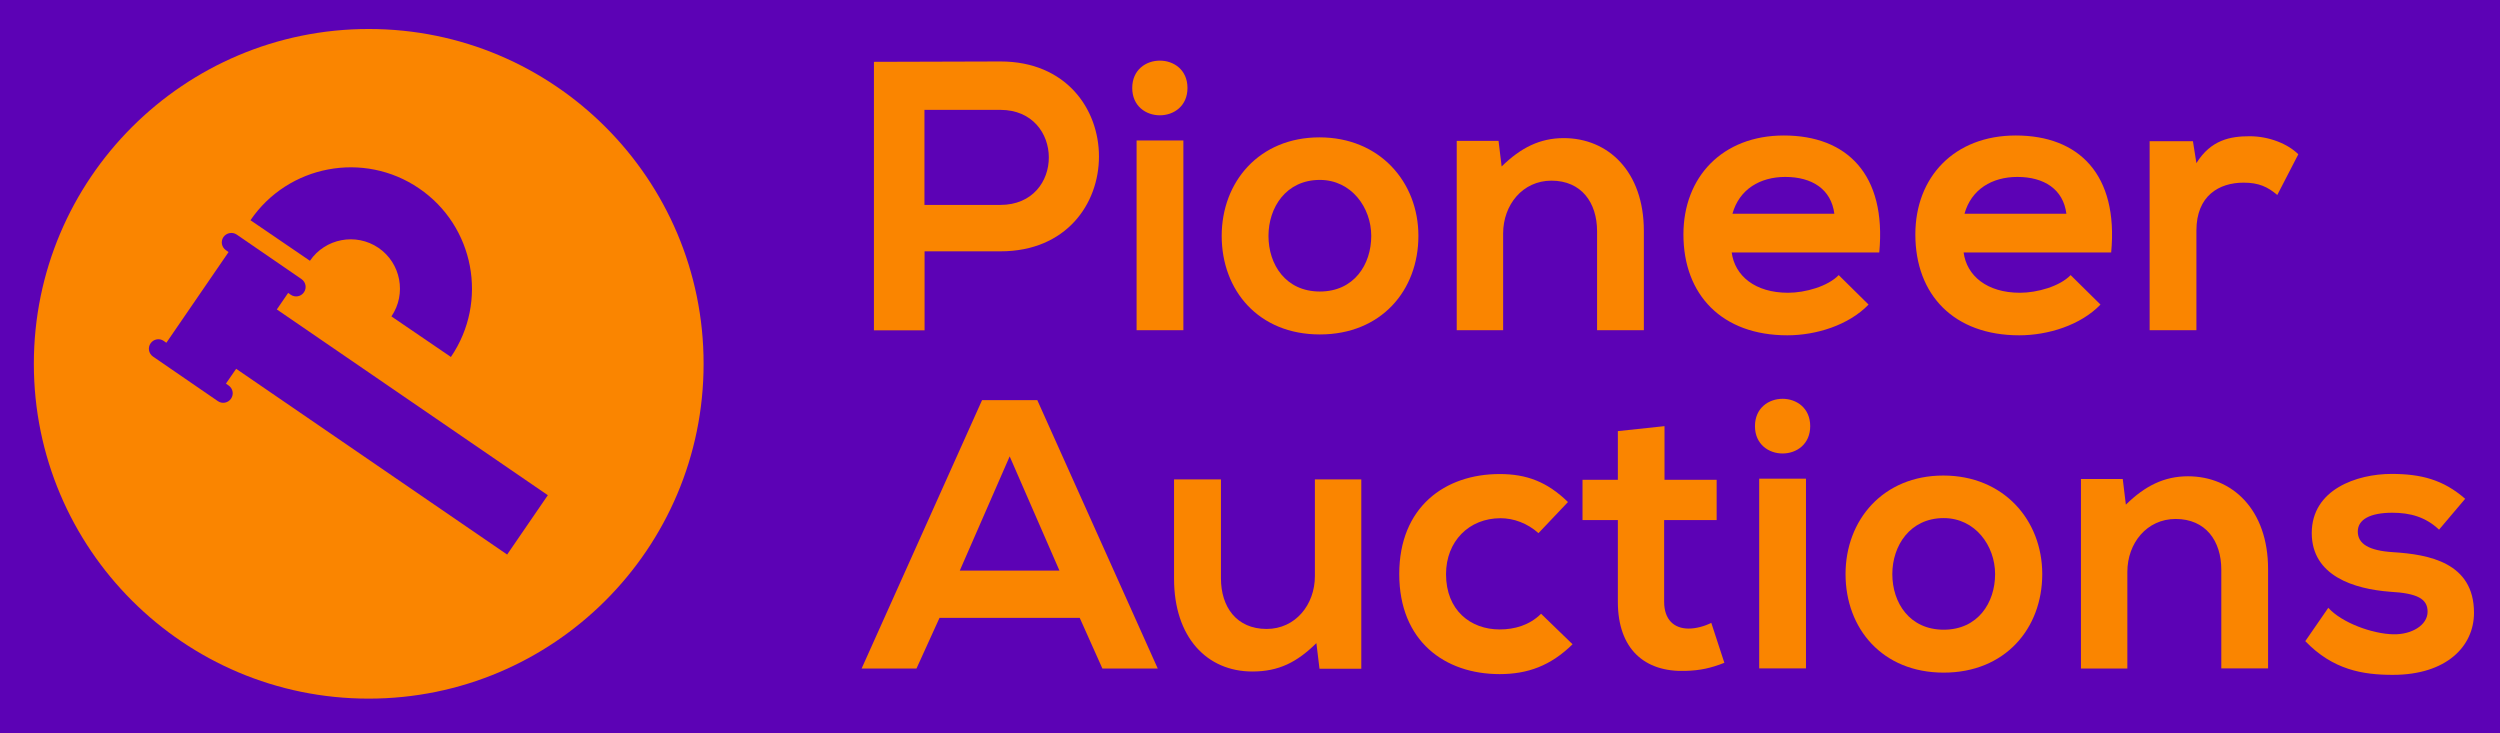 <?xml version="1.0" encoding="utf-8"?>
<!-- Generator: Adobe Illustrator 19.0.0, SVG Export Plug-In . SVG Version: 6.00 Build 0)  -->
<svg version="1.1" id="Layer_1" xmlns="http://www.w3.org/2000/svg" xmlns:xlink="http://www.w3.org/1999/xlink" x="0px" y="0px"
	 viewBox="0 0 2009.3 589.4" style="enable-background:new 0 0 2009.3 589.4;" xml:space="preserve">
<style type="text/css">
	.st0{fill:#5C02B5;}
	.st1{clip-path:url(#SVGID_2_);fill:#5C02B5;}
	.st2{clip-path:url(#SVGID_2_);fill:#FA8500;}
	.st3{fill:#5D04B5;}
	.st4{fill:#5E05B5;}
	.st5{fill:#5D05B5;}
	.st6{fill:#5C02B4;}
	.st7{fill:#5F07B6;}
	.st8{fill:#5F06B6;}
	.st9{fill:#5E06B5;}
	.st10{fill:#6009B6;}
	.st11{fill:#5F08B6;}
	.st12{clip-path:url(#SVGID_4_);fill:#FA8500;}
	.st13{clip-path:url(#SVGID_4_);fill:#5D05B5;}
	.st14{fill:#FA8500;}
	.st15{clip-path:url(#SVGID_6_);fill:#5D05B5;}
	.st16{clip-path:url(#SVGID_6_);fill:#FA8500;}
	.st17{clip-path:url(#SVGID_8_);fill:#FFFFFF;}
	.st18{clip-path:url(#SVGID_10_);fill:#FFFFFF;}
	.st19{fill:#FFFFFF;}
	.st20{clip-path:url(#SVGID_12_);fill:#FA8500;}
	.st21{clip-path:url(#SVGID_12_);fill:#5C02B5;}
	.st22{clip-path:url(#SVGID_14_);fill:#5C02B5;}
	.st23{clip-path:url(#SVGID_14_);fill:#FA8500;}
	.st24{clip-path:url(#SVGID_16_);fill:#FFFFFF;}
</style>
<rect y="0" class="st0" width="2009.3" height="589.4"/>
<rect x="-3813.6" class="st0" width="1400.9" height="589.4"/>
<g>
	<defs>
		<rect id="SVGID_1_" x="-5735.2" y="-168.9" width="1720.9" height="927.1"/>
	</defs>
	<clipPath id="SVGID_2_">
		<use xlink:href="#SVGID_1_"  style="overflow:visible;"/>
	</clipPath>
	<path class="st1" d="M-4196.1,296.6c0-151-122.4-273.5-273.5-273.5c-151,0-273.5,122.4-273.5,273.5s122.4,273.5,273.5,273.5
		C-4318.6,570.1-4196.1,447.7-4196.1,296.6"/>
	<path class="st2" d="M-4588.2,193.1c-2.4,3.5-1.5,8.4,2,10.8l2.2,1.5l-50.8,74.1l-2.2-1.5c-3.5-2.4-8.4-1.5-10.8,2
		c-2.4,3.5-1.5,8.4,2,10.8l53,36.3c3.5,2.4,8.4,1.5,10.8-2c2.4-3.5,1.5-8.4-2-10.8l-2.2-1.5l8.3-12.1l221.3,151.7l33.3-48.5
		l-221.3-151.7l9.2-13.5l2.2,1.5c3.5,2.4,8.4,1.5,10.8-2c2.4-3.5,1.5-8.4-2-10.8l-53-36.3C-4580.9,188.7-4585.8,189.6-4588.2,193.1"
		/>
	<path class="st2" d="M-4566.2,179.4l48.6,33.2c12.5-18.3,37.6-23.1,56-10.6c18.3,12.5,23.1,37.6,10.6,55.9l48.6,33.2
		c30.8-45.1,19.2-106.9-26-137.7S-4535.4,134.3-4566.2,179.4"/>
	<path class="st1" d="M-6008.8,296.6c0-151-122.4-273.5-273.5-273.5c-151,0-273.5,122.4-273.5,273.5s122.4,273.5,273.5,273.5
		C-6131.2,570.1-6008.8,447.7-6008.8,296.6"/>
	<path class="st2" d="M-6400.9,193.1c-2.4,3.5-1.5,8.4,2,10.8l2.2,1.5l-50.8,74.1l-2.2-1.5c-3.5-2.4-8.4-1.5-10.8,2
		c-2.4,3.5-1.5,8.4,2,10.8l53,36.3c3.5,2.4,8.4,1.5,10.8-2c2.4-3.5,1.5-8.4-2-10.8l-2.2-1.5l8.3-12.1l221.3,151.7l33.3-48.5
		l-221.3-151.7l9.2-13.5l2.2,1.5c3.5,2.4,8.4,1.5,10.8-2c2.4-3.5,1.5-8.4-2-10.8l-53-36.3C-6393.6,188.7-6398.5,189.6-6400.9,193.1"
		/>
	<path class="st2" d="M-6378.9,179.4l48.6,33.2c12.5-18.3,37.6-23.1,56-10.6c18.3,12.5,23.1,37.6,10.6,55.9l48.6,33.2
		c30.8-45.1,19.2-106.9-26-137.7S-6348.1,134.3-6378.9,179.4"/>
</g>
<g>
	<path class="st3" d="M-5160.8,248.5c-9,0-18,0.4-26.9-1.1c-21.6-3.5-36.2-17.4-40.1-39.1c-4.4-24.6,0.1-47.5,16.1-67.1
		c28-34.2,76.6-27.8,95.4,12.2c7.4,15.7,10.1,32.5,11,49.5c0.2,3.5,1.1,4.4,4.5,4.3c11.4-0.3,22.9,0.3,34.2-1.2
		c15.6-2,21.3-8.6,20.4-24.3c-1.1-17.8-4.7-35.2-7.9-52.7c-0.6-3.4-0.5-5,3.6-5.5c7.6-0.9,15.2-2.3,22.7-3.8
		c2.8-0.5,4.1,0.1,4.5,3.1c3,21.7,7.3,43.2,7.1,65.3c-0.1,7.5-0.9,15-2.9,22.2c-6.1,21.7-21.6,32.3-42.8,36.2
		c-13.5,2.5-27.2,2.2-40.9,2c-4.2-0.1-6.5,0.7-7.8,5.3c-12.2,42.1-41.4,65.7-85.1,69.5c-10.9,1-21.7,0.5-32.6,0.9
		c-3.7,0.1-4.3-1.3-4.3-4.6c0.2-10.7,0.2-21.4,0-32c-0.1-3.9,1-5.1,5-5c15.9,0.3,31.9,0.5,47.5-3.3c16.1-3.9,30.4-10.6,39.3-25.6
		c0.8-1.4,2.5-2.8,1.6-4.5c-0.8-1.4-2.7-0.6-4.2-0.6C-5149.1,248.5-5155,248.5-5160.8,248.5z M-5159.1,207.1c7.9,0,14.5-0.1,21,0.1
		c2.8,0.1,4-0.6,3.9-3.7c-0.2-9.5-2-18.5-7-26.8c-11.7-19.5-41.8-21.9-54.5-4.3c-11,15.2-4.5,31.1,13.8,34.1
		C-5173.9,207.8-5165.8,206.8-5159.1,207.1z"/>
	<path class="st3" d="M-5398.3,209.4c-1.3,4.1-2.4,8.1-3.7,12c-5.5,15.7-16.4,24.3-33,26.3c-7.7,0.9-15.3,0.7-23,0.6
		c-3.4,0-4.8,0.8-5.3,4.4c-2.6,15.9-7.9,30.8-18.3,43.5c-16,19.6-37.7,26.7-62,27.7c-3.7,0.2-7.5-0.2-11.2,0.1
		c-4.2,0.4-4.9-1.3-4.8-5.1c0.2-10.3,0.3-20.6,0-30.9c-0.1-4.3,0.9-5.9,5.5-5.6c8.4,0.5,16.9,0.3,25.2-1.4
		c23.1-4.5,35.3-18.9,37.1-43.5c1.3-18.5-2.1-36.6-5-54.7c-1.3-7.9-2.6-15.9-4-23.8c-0.5-3-0.3-4.7,3.5-5.2
		c7.8-0.9,15.5-2.4,23.3-3.8c2.4-0.4,3.3,0.2,3.7,2.6c2.8,16.8,6,33.5,7.7,50.5c0.2,1.8-0.3,3.9,2.7,3.8c13.8-0.4,27.8,1.1,41.5-0.8
		c11.7-1.7,17.6-8.3,17.9-20.1c0.3-14.6,0.2-29.2,0.1-43.8c0-3.8,0.7-5.3,4.9-5.1c7.3,0.3,14.6,0.3,21.9,0c3.4-0.1,4.5,0.9,4.4,4.4
		c-0.2,13.9-0.1,27.7-0.1,41.6c0.1,16.6,7.4,23.9,24.2,23.9c11.2,0,22.5,0.7,33.7-1c2.6-0.4,5.2-0.8,7.7-1.5
		c9.6-2.8,13.6-7.9,13.6-18c0-14.7-2.8-29-5.3-43.4c-0.8-4.8-1.6-9.6-2.7-14.3c-0.8-3.6,0.3-4.9,4-5.3c7.6-0.9,15.1-2.4,22.7-3.7
		c2-0.3,3.6-0.6,4,2.2c3.6,25.9,9.7,51.6,6.4,78.1c-3.1,25.2-16.4,40.2-41.2,45.5c-19.2,4.2-38.7,4.3-58.1,1.1
		c-19.3-3.2-30.7-15.1-35.7-33.7C-5396.6,211.8-5396.2,210.3-5398.3,209.4z"/>
	<path class="st4" d="M-4938.2,501.2c-2.5,12.1-7.7,21.9-21.5,23.7c-14.6,1.9-27.3-1.1-36.5-14.7c0,4-0.1,7.9,0,11.9
		c0.1,2.3-0.5,3.4-3.1,3.4c-9.2-0.2-18.4,0.3-27.5-0.4c-12.9-0.9-23.3-6.4-29.2-18.6c-0.7,0.4-1.2,0.6-1.3,0.8
		c-6.6,15.4-10.6,18.3-27.7,18c-4.6-0.1-6.5,1-7.6,5.9c-6.7,29.3-25.8,43.1-56.3,41.7c-3.2-0.1-3.7-1.3-3.6-4c0.2-6,0.2-12,0-18
		c-0.1-3.1,0.8-4.4,4.1-4.1c2.8,0.3,5.6,0.1,8.4,0c19.8-1.1,30-11.7,30.3-31.5c0.2-13.9-2.9-27.5-5.1-41.2c-1.2-7.3-1.3-7.3,6.1-8.7
		c11.8-2.2,11.9-2.2,13.9,10c1.2,6.8,2.2,13.7,3.1,20.5c0.3,2,0.1,3.7,3,3.6c9.2-0.3,18.4,0.4,27.5-0.8c2.3-0.3,3.1-0.9,2.9-3.5
		c-1-13.2,4.8-23.5,14.2-32.1c7.1-6.5,15.2-11.7,23.8-15.7c7.2-3.3,15.5-1,23.3-1.1c2.3,0,2.3,2.7,2.9,4.3
		c4.7,12.2,9.1,24.5,13.8,36.7c3.8,10,7.1,12.2,17.6,12c4.1-0.1,8.2,0.4,12.3-0.5c7-1.6,10.3-5.2,10.6-12.5
		c0.2-5.8,0.1-11.6,0.1-17.4c0-28.3,0.1-56.6-0.1-84.9c0-4.2,1.1-5.7,5.3-5.3c3.7,0.4,7.5,0.4,11.2,0c4-0.4,4.9,1.1,4.9,5
		c-0.2,32.6-0.1,65.2-0.1,97.8c0,14.1,3.9,17.9,18.1,17.8c3.7,0,7.5,0.1,11.2-0.1c8.6-0.5,12.1-4.1,12.3-12.7c0.1-5.1,0-10.1,0-15.2
		c0-28.9,0.1-57.7-0.1-86.6c0-4.4,0.7-6.6,5.7-6c5,0.6,11.5-2,14.6,1c3.1,3.1,0.9,9.6,0.9,14.6c0.1,30.4,0,60.7,0.1,91.1
		c0,6.4-0.6,12.7-2.4,18.9c-3.1,11-10.3,17.7-21.4,19.8c-11.1,2-22.4,1.9-33.6,0.2c-11.5-1.8-19.5-8-23.2-19.3
		C-4936.4,503.9-4935.9,502-4938.2,501.2z M-4999.8,499.6c-3.8-10.1-7.3-19.5-10.8-28.9c-0.5-1.2-1.3-2-2.5-1.4
		c-8.9,4.3-18.8,6.7-25.8,14.2c-5.4,5.9-3.1,13.3,4.8,14.9C-5023.2,500.8-5011.9,499-4999.8,499.6z"/>
	<path class="st5" d="M-4987.8,106.2c0-28.5,0.1-57-0.1-85.4c0-4.3,0.8-6,5.5-5.7c7.5,0.4,15,0.4,22.5,0c4.7-0.2,6,1.2,5.9,5.9
		c-0.2,53.2-0.1,106.4-0.1,159.6c0,3.7,0.3,7.5,0.8,11.2c1.1,8,5.6,13.2,13.6,14.2c16.4,2.1,32.9,2.3,49.2-1
		c11.8-2.4,16.2-8.2,15.8-20.2c-0.5-17.5-4.1-34.5-7.2-51.7c-1.6-9.1-1.7-9,7.4-10.3c6.1-0.9,12.2-1.9,18.3-3.1
		c2.8-0.5,3.9,0.1,4.3,3.1c2.8,18.5,6,37,7.1,55.7c0.5,7.5,0.3,15-0.9,22.4c-4,25.8-17.5,40.2-43.1,45.1c-19.1,3.6-38.4,4-57.6,0.6
		c-25.5-4.4-38.7-19.6-40.7-45.6c-1.7-22.6-0.4-45.3-0.8-68C-4987.9,124.2-4987.8,115.2-4987.8,106.2z"/>
	<path class="st5" d="M-5411.5,499.5c15.3-0.1,30.7,0.5,46-2.1c12.6-2.1,15.5-6,14.4-18.4c-0.8-9-2.6-17.8-4.4-26.6
		c-0.7-3.4-0.9-5.8,3.8-5.9c4.9-0.1,11.1-4.1,14.4-1c2.8,2.6,2.1,9.1,2.8,13.9c1.3,8.5,2.6,17,2.6,25.7c0.2,23.2-8.5,34.8-31.1,38.8
		c-30.3,5.4-60.7,5.5-91.1,0.4c-1.7-0.3-3.3-0.7-4.9-1.1c-21.9-5.9-32-20.2-30.2-42.8c0.8-10,3.2-19.5,6.5-28.9c1-3,2.2-4.3,5.6-2.9
		c3.9,1.7,9.8,1.1,11.7,4.3c1.7,2.9-2.5,7.2-3.5,11.2c-0.7,2.9-1.6,5.8-2.1,8.7c-2.3,12,2.6,20.1,14.4,23.4
		C-5441.9,500.3-5426.7,499.4-5411.5,499.5z"/>
	<path class="st5" d="M-5240.3,525.4c-4.5-0.3-10.7,0.6-16.8-0.5c-11.2-2-17.1-8.2-18.7-19.4c-0.1-0.9-0.2-1.9-0.2-2.8
		c-0.9-17.6-0.9-17.5,16.6-16.8c3.1,0.1,3.6,1.2,3.7,3.9c0.2,9.6,0.3,9.6,10.2,9.6c7.1,0,14.2,0.2,21.4,0c13-0.4,17.8-9.5,11.1-20.8
		c-3.8-6.3-9.1-11.4-14.2-16.6c-6.8-6.8-13.5-13.6-20.5-20c-2.9-2.6-2.5-4.2,0-6.7c4.3-4.2,8.3-8.7,12.4-13c1.3-1.4,2.4-2.9,4.4-0.6
		c10.9,11.9,23.1,22.5,31.7,36.3c8,12.9,10.4,26.8,7.2,41.5c-3.4,15.5-15.7,25.1-32.5,25.8C-5229.3,525.6-5233.9,525.4-5240.3,525.4
		z"/>
	<path class="st6" d="M-5314.3,451.2c0-22.7,0.1-45.3-0.1-68c0-4.2,0.9-5.6,5.2-5.2c5.2,0.5,12.2-1.7,15.2,1
		c3.5,3.1,1,10.2,1.1,15.5c0.1,41.7,0,83.5,0.2,125.2c0,4.7-1,6.3-5.8,5.8c-5-0.5-11.7,1.6-14.6-0.9c-3.3-3-1-9.8-1-15
		C-5314.4,490.2-5314.3,470.7-5314.3,451.2z"/>
	<path class="st6" d="M-5151.2,452.4c0,22.7-0.1,45.3,0.1,68c0,4.2-1,5.6-5.2,5.2c-5.2-0.5-12,1.6-15.2-1c-3.4-2.7-1-9.8-1-15
		c-0.1-41.9,0-83.9-0.2-125.8c0-4.7,1.1-6.2,5.8-5.8c5,0.5,11.7-1.6,14.6,1c3.3,3,1,9.8,1,15
		C-5151.1,413.5-5151.2,432.9-5151.2,452.4z"/>
	<path class="st7" d="M-5022.1,315c-13.4,0-19.8-6.3-19.9-19.3c0-13.5,6.5-19.8,20.6-19.7c13.2,0,19.6,6.5,19.6,19.6
		C-5001.7,308.8-5008.2,315-5022.1,315z"/>
	<path class="st8" d="M-5361.6,315c-13.6,0-20-6.1-20.1-19.2c-0.1-13.5,6.3-19.8,20.1-19.8c13.7,0,20.2,6.4,20.1,19.8
		C-5341.6,308.9-5348,315-5361.6,315z"/>
	<path class="st9" d="M-5069,315c-13.5,0-19.9-6.3-19.9-19.4c0-13.4,6.5-19.6,20.3-19.6c13.7,0,19.9,6.3,19.8,20
		C-5048.9,309-5055.2,315-5069,315z"/>
	<path class="st9" d="M-4874.5,315c-13.4,0-19.7-6.3-19.6-19.6c0.1-13.5,6.4-19.4,20.4-19.4c13.4,0,19.5,6.2,19.5,19.6
		C-4854.2,309.2-4860.3,315-4874.5,315z"/>
	<path class="st5" d="M-5288.3,90.2c-13.6,0-19.9-6.1-19.9-19.2c0-13.4,6.3-19.6,20.2-19.5c13.8,0,19.9,6.2,19.8,19.8
		C-5268.3,84.4-5274.5,90.2-5288.3,90.2z"/>
	<path class="st9" d="M-5408.9,315c-13.3,0-19.9-6.5-19.8-19.5c0.1-13.3,6.6-19.5,20.4-19.5c13.4,0,19.7,6.3,19.7,19.6
		C-5388.5,308.9-5394.9,315-5408.9,315z"/>
	<path class="st10" d="M-5396.9,453.3c-8.5,0-12.6-4-12.7-12.1c-0.1-8.3,4-12.4,12.4-12.4c8.9-0.1,13,3.9,13,12.3
		C-5384.2,449.2-5388.4,453.2-5396.9,453.3z"/>
	<path class="st11" d="M-5426.6,428.7c8.8,0,12.9,4,12.8,12.5c-0.1,8.2-4.3,12.1-12.8,12c-8.4,0-12.5-4.1-12.5-12.3
		C-5439.1,432.7-5435,428.8-5426.6,428.7z"/>
	<path class="st11" d="M-5109.1,420.9c8.5,0,12.4,3.8,12.4,12.2c0,8.3-4,12.2-12.5,12.3c-8.7,0-12.9-4.1-12.7-12.6
		C-5121.8,424.5-5117.8,420.8-5109.1,420.9z"/>
</g>
<g>
	<defs>
		<rect id="SVGID_3_" x="-3973.6" y="-168.9" width="1720.9" height="927.1"/>
	</defs>
	<clipPath id="SVGID_4_">
		<use xlink:href="#SVGID_3_"  style="overflow:visible;"/>
	</clipPath>
	<path class="st12" d="M-2434.5,296.6c0-151-122.4-273.5-273.5-273.5c-151,0-273.5,122.4-273.5,273.5S-2859,570.1-2708,570.1
		C-2556.9,570.1-2434.5,447.7-2434.5,296.6"/>
	<path class="st13" d="M-2826.6,193.1c-2.4,3.5-1.5,8.4,2,10.8l2.2,1.5l-50.8,74.1l-2.2-1.5c-3.5-2.4-8.4-1.5-10.8,2
		c-2.4,3.5-1.5,8.4,2,10.8l53,36.3c3.5,2.4,8.4,1.5,10.8-2c2.4-3.5,1.5-8.4-2-10.8l-2.2-1.5l8.3-12.1l221.3,151.7l33.3-48.5
		L-2783,252.2l9.2-13.5l2.2,1.5c3.5,2.4,8.4,1.5,10.8-2c2.4-3.5,1.5-8.4-2-10.8l-53-36.3C-2819.3,188.7-2824.2,189.6-2826.6,193.1"
		/>
	<path class="st13" d="M-2804.6,179.4l48.6,33.2c12.5-18.3,37.6-23.1,56-10.6c18.3,12.5,23.1,37.6,10.6,55.9l48.6,33.2
		c30.8-45.1,19.2-106.9-26-137.7S-2773.8,134.3-2804.6,179.4"/>
</g>
<g>
	<path class="st14" d="M-3399.1,248.5c-9,0-18,0.4-26.9-1.1c-21.6-3.5-36.2-17.4-40.1-39.1c-4.4-24.6,0.1-47.5,16.1-67.1
		c28-34.2,76.6-27.8,95.4,12.2c7.4,15.7,10.1,32.5,11,49.5c0.2,3.5,1.1,4.4,4.5,4.3c11.4-0.3,22.9,0.3,34.2-1.2
		c15.6-2,21.3-8.6,20.4-24.3c-1.1-17.8-4.7-35.2-7.9-52.7c-0.6-3.4-0.5-5,3.6-5.5c7.6-0.9,15.2-2.3,22.7-3.8
		c2.8-0.5,4.1,0.1,4.5,3.1c3,21.7,7.3,43.2,7.1,65.3c-0.1,7.5-0.9,15-2.9,22.2c-6.1,21.7-21.6,32.3-42.8,36.2
		c-13.5,2.5-27.2,2.2-40.9,2c-4.2-0.1-6.5,0.7-7.8,5.3c-12.2,42.1-41.4,65.7-85.1,69.5c-10.9,1-21.7,0.5-32.6,0.9
		c-3.7,0.1-4.3-1.3-4.3-4.6c0.2-10.7,0.2-21.4,0-32c-0.1-3.9,1-5.1,5-5c15.9,0.3,31.9,0.5,47.5-3.3c16.1-3.9,30.4-10.6,39.3-25.6
		c0.8-1.4,2.5-2.8,1.6-4.5c-0.8-1.4-2.7-0.6-4.2-0.6C-3387.5,248.5-3393.3,248.5-3399.1,248.5z M-3397.5,207.1
		c7.9,0,14.5-0.1,21,0.1c2.8,0.1,4-0.6,3.9-3.7c-0.2-9.5-2-18.5-7-26.8c-11.7-19.5-41.8-21.9-54.5-4.3c-11,15.2-4.5,31.1,13.8,34.1
		C-3412.2,207.8-3404.1,206.8-3397.5,207.1z"/>
	<path class="st14" d="M-3636.6,209.4c-1.3,4.1-2.4,8.1-3.7,12c-5.5,15.7-16.4,24.3-33,26.3c-7.7,0.9-15.3,0.7-23,0.6
		c-3.4,0-4.8,0.8-5.3,4.4c-2.6,15.9-7.9,30.8-18.3,43.5c-16,19.6-37.7,26.7-62,27.7c-3.7,0.2-7.5-0.2-11.2,0.1
		c-4.2,0.4-4.9-1.3-4.8-5.1c0.2-10.3,0.3-20.6,0-30.9c-0.1-4.3,0.9-5.9,5.5-5.6c8.4,0.5,16.9,0.3,25.2-1.4
		c23.1-4.5,35.3-18.9,37.1-43.5c1.3-18.5-2.1-36.6-5-54.7c-1.3-7.9-2.6-15.9-4-23.8c-0.5-3-0.3-4.7,3.5-5.2
		c7.8-0.9,15.5-2.4,23.3-3.8c2.4-0.4,3.3,0.2,3.7,2.6c2.8,16.8,6,33.5,7.7,50.5c0.2,1.8-0.3,3.9,2.7,3.8c13.8-0.4,27.8,1.1,41.5-0.8
		c11.7-1.7,17.6-8.3,17.9-20.1c0.3-14.6,0.2-29.2,0.1-43.8c0-3.8,0.7-5.3,4.9-5.1c7.3,0.3,14.6,0.3,21.9,0c3.4-0.1,4.5,0.9,4.4,4.4
		c-0.2,13.9-0.1,27.7-0.1,41.6c0.1,16.6,7.4,23.9,24.2,23.9c11.2,0,22.5,0.7,33.7-1c2.6-0.4,5.2-0.8,7.7-1.5
		c9.6-2.8,13.6-7.9,13.6-18c0-14.7-2.8-29-5.3-43.4c-0.8-4.8-1.6-9.6-2.7-14.3c-0.8-3.6,0.3-4.9,4-5.3c7.6-0.9,15.1-2.4,22.7-3.7
		c2-0.3,3.6-0.6,4,2.2c3.6,25.9,9.7,51.6,6.4,78.1c-3.1,25.2-16.4,40.2-41.2,45.5c-19.2,4.2-38.7,4.3-58.1,1.1
		c-19.3-3.2-30.7-15.1-35.7-33.7C-3634.9,211.8-3634.6,210.3-3636.6,209.4z"/>
	<path class="st14" d="M-3176.5,501.2c-2.5,12.1-7.7,21.9-21.5,23.7c-14.6,1.9-27.3-1.1-36.5-14.7c0,4-0.1,7.9,0,11.9
		c0.1,2.3-0.5,3.4-3.1,3.4c-9.2-0.2-18.4,0.3-27.5-0.4c-12.9-0.9-23.3-6.4-29.2-18.6c-0.7,0.4-1.2,0.6-1.3,0.8
		c-6.6,15.4-10.6,18.3-27.7,18c-4.6-0.1-6.5,1-7.6,5.9c-6.7,29.3-25.8,43.1-56.3,41.7c-3.2-0.1-3.7-1.3-3.6-4c0.2-6,0.2-12,0-18
		c-0.1-3.1,0.8-4.4,4.1-4.1c2.8,0.3,5.6,0.1,8.4,0c19.8-1.1,30-11.7,30.3-31.5c0.2-13.9-2.9-27.5-5.1-41.2c-1.2-7.3-1.3-7.3,6.1-8.7
		c11.8-2.2,11.9-2.2,13.9,10c1.2,6.8,2.2,13.7,3.1,20.5c0.3,2,0.1,3.7,3,3.6c9.2-0.3,18.4,0.4,27.5-0.8c2.3-0.3,3.1-0.9,2.9-3.5
		c-1-13.2,4.8-23.5,14.2-32.1c7.1-6.5,15.2-11.7,23.8-15.7c7.2-3.3,15.5-1,23.3-1.1c2.3,0,2.3,2.7,2.9,4.3
		c4.7,12.2,9.1,24.5,13.8,36.7c3.8,10,7.1,12.2,17.6,12c4.1-0.1,8.2,0.4,12.3-0.5c7-1.6,10.3-5.2,10.6-12.5
		c0.2-5.8,0.1-11.6,0.1-17.4c0-28.3,0.1-56.6-0.1-84.9c0-4.2,1.1-5.7,5.3-5.3c3.7,0.4,7.5,0.4,11.2,0c4-0.4,4.9,1.1,4.9,5
		c-0.2,32.6-0.1,65.2-0.1,97.8c0,14.1,3.9,17.9,18.1,17.8c3.7,0,7.5,0.1,11.2-0.1c8.6-0.5,12.1-4.1,12.3-12.7c0.1-5.1,0-10.1,0-15.2
		c0-28.9,0.1-57.7-0.1-86.6c0-4.4,0.7-6.6,5.7-6c5,0.6,11.5-2,14.6,1c3.1,3.1,0.9,9.6,0.9,14.6c0.1,30.4,0,60.7,0.1,91.1
		c0,6.4-0.6,12.7-2.4,18.9c-3.1,11-10.3,17.7-21.4,19.8c-11.1,2-22.4,1.9-33.6,0.2c-11.5-1.8-19.5-8-23.2-19.3
		C-3174.7,503.9-3174.3,502-3176.5,501.2z M-3238.2,499.6c-3.8-10.1-7.3-19.5-10.8-28.9c-0.5-1.2-1.3-2-2.5-1.4
		c-8.9,4.3-18.8,6.7-25.8,14.2c-5.4,5.9-3.1,13.3,4.8,14.9C-3261.5,500.8-3250.3,499-3238.2,499.6z"/>
	<path class="st14" d="M-3226.1,106.2c0-28.5,0.1-57-0.1-85.4c0-4.3,0.8-6,5.5-5.7c7.5,0.4,15,0.4,22.5,0c4.7-0.2,6,1.2,5.9,5.9
		c-0.2,53.2-0.1,106.4-0.1,159.6c0,3.7,0.3,7.5,0.8,11.2c1.1,8,5.6,13.2,13.6,14.2c16.4,2.1,32.9,2.3,49.2-1
		c11.8-2.4,16.2-8.2,15.8-20.2c-0.5-17.5-4.1-34.5-7.2-51.7c-1.6-9.1-1.7-9,7.4-10.3c6.1-0.9,12.2-1.9,18.3-3.1
		c2.8-0.5,3.9,0.1,4.3,3.1c2.8,18.5,6,37,7.1,55.7c0.5,7.5,0.3,15-0.9,22.4c-4,25.8-17.5,40.2-43.1,45.1c-19.1,3.6-38.4,4-57.6,0.6
		c-25.5-4.4-38.7-19.6-40.7-45.6c-1.7-22.6-0.4-45.3-0.8-68C-3226.3,124.2-3226.1,115.2-3226.1,106.2z"/>
	<path class="st14" d="M-3649.9,499.5c15.3-0.1,30.7,0.5,46-2.1c12.6-2.1,15.5-6,14.4-18.4c-0.8-9-2.6-17.8-4.4-26.6
		c-0.7-3.4-0.9-5.8,3.8-5.9c4.9-0.1,11.1-4.1,14.4-1c2.8,2.6,2.1,9.1,2.8,13.9c1.3,8.5,2.6,17,2.6,25.7c0.2,23.2-8.5,34.8-31.1,38.8
		c-30.3,5.4-60.7,5.5-91.1,0.4c-1.7-0.3-3.3-0.7-4.9-1.1c-21.9-5.9-32-20.2-30.2-42.8c0.8-10,3.2-19.5,6.5-28.9c1-3,2.2-4.3,5.6-2.9
		c3.9,1.7,9.8,1.1,11.7,4.3c1.7,2.9-2.5,7.2-3.5,11.2c-0.7,2.9-1.6,5.8-2.1,8.7c-2.3,12,2.6,20.1,14.4,23.4
		C-3680.3,500.3-3665,499.4-3649.9,499.5z"/>
	<path class="st14" d="M-3478.7,525.4c-4.5-0.3-10.7,0.6-16.8-0.5c-11.2-2-17.1-8.2-18.7-19.4c-0.1-0.9-0.2-1.9-0.2-2.8
		c-0.9-17.6-0.9-17.5,16.6-16.8c3.1,0.1,3.6,1.2,3.7,3.9c0.2,9.6,0.3,9.6,10.2,9.6c7.1,0,14.2,0.2,21.4,0c13-0.4,17.8-9.5,11.1-20.8
		c-3.8-6.3-9.1-11.4-14.2-16.6c-6.8-6.8-13.5-13.6-20.5-20c-2.9-2.6-2.5-4.2,0-6.7c4.3-4.2,8.3-8.7,12.4-13c1.3-1.4,2.4-2.9,4.4-0.6
		c10.9,11.9,23.1,22.5,31.7,36.3c8,12.9,10.4,26.8,7.2,41.5c-3.4,15.5-15.7,25.1-32.5,25.8C-3467.6,525.6-3472.3,525.4-3478.7,525.4
		z"/>
	<path class="st14" d="M-3552.6,451.2c0-22.7,0.1-45.3-0.1-68c0-4.2,0.9-5.6,5.2-5.2c5.2,0.5,12.2-1.7,15.2,1
		c3.5,3.1,1,10.2,1.1,15.5c0.1,41.7,0,83.5,0.2,125.2c0,4.7-1,6.3-5.8,5.8c-5-0.5-11.7,1.6-14.6-0.9c-3.3-3-1-9.8-1-15
		C-3552.7,490.2-3552.6,470.7-3552.6,451.2z"/>
	<path class="st14" d="M-3389.6,452.4c0,22.7-0.1,45.3,0.1,68c0,4.2-1,5.6-5.2,5.2c-5.2-0.5-12,1.6-15.2-1c-3.4-2.7-1-9.8-1-15
		c-0.1-41.9,0-83.9-0.2-125.8c0-4.7,1.1-6.2,5.8-5.8c5,0.5,11.7-1.6,14.6,1c3.3,3,1,9.8,1,15
		C-3389.5,413.5-3389.6,432.9-3389.6,452.4z"/>
	<path class="st14" d="M-3260.5,315c-13.4,0-19.8-6.3-19.9-19.3c0-13.5,6.5-19.8,20.6-19.7c13.2,0,19.6,6.5,19.6,19.6
		C-3240.1,308.8-3246.6,315-3260.5,315z"/>
	<path class="st14" d="M-3599.9,315c-13.6,0-20-6.1-20.1-19.2c-0.1-13.5,6.3-19.8,20.1-19.8c13.7,0,20.2,6.4,20.1,19.8
		C-3579.9,308.9-3586.3,315-3599.9,315z"/>
	<path class="st14" d="M-3307.4,315c-13.5,0-19.9-6.3-19.9-19.4c0-13.4,6.5-19.6,20.3-19.6c13.7,0,19.9,6.3,19.8,20
		C-3287.3,309-3293.6,315-3307.4,315z"/>
	<path class="st14" d="M-3112.8,315c-13.4,0-19.7-6.3-19.6-19.6c0.1-13.5,6.4-19.4,20.4-19.4c13.4,0,19.5,6.2,19.5,19.6
		C-3092.5,309.2-3098.7,315-3112.8,315z"/>
	<path class="st14" d="M-3526.7,90.2c-13.6,0-19.9-6.1-19.9-19.2c0-13.4,6.3-19.6,20.2-19.5c13.8,0,19.9,6.2,19.8,19.8
		C-3506.6,84.4-3512.8,90.2-3526.7,90.2z"/>
	<path class="st14" d="M-3647.3,315c-13.3,0-19.9-6.5-19.8-19.5c0.1-13.3,6.6-19.5,20.4-19.5c13.4,0,19.7,6.3,19.7,19.6
		C-3626.9,308.9-3633.3,315-3647.3,315z"/>
	<path class="st14" d="M-3635.2,453.3c-8.5,0-12.6-4-12.7-12.1c-0.1-8.3,4-12.4,12.4-12.4c8.9-0.1,13,3.9,13,12.3
		C-3622.6,449.2-3626.8,453.2-3635.2,453.3z"/>
	<path class="st14" d="M-3664.9,428.7c8.8,0,12.9,4,12.8,12.5c-0.1,8.2-4.3,12.1-12.8,12c-8.4,0-12.5-4.1-12.5-12.3
		C-3677.4,432.7-3673.4,428.8-3664.9,428.7z"/>
	<path class="st14" d="M-3347.5,420.9c8.5,0,12.4,3.8,12.4,12.2c0,8.3-4,12.2-12.5,12.3c-8.7,0-12.9-4.1-12.7-12.6
		C-3360.1,424.5-3356.1,420.8-3347.5,420.9z"/>
</g>
<g>
	<defs>
		<rect id="SVGID_5_" x="-7550.5" y="-168.9" width="1720.9" height="927.1"/>
	</defs>
	<clipPath id="SVGID_6_">
		<use xlink:href="#SVGID_5_"  style="overflow:visible;"/>
	</clipPath>
	<path class="st15" d="M-6011.4,296.6c0-151-122.4-273.5-273.5-273.5c-151,0-273.5,122.4-273.5,273.5s122.4,273.5,273.5,273.5
		C-6133.9,570.1-6011.4,447.7-6011.4,296.6"/>
	<path class="st16" d="M-6403.5,193.1c-2.4,3.5-1.5,8.4,2,10.8l2.2,1.5l-50.8,74.1l-2.2-1.5c-3.5-2.4-8.4-1.5-10.8,2
		c-2.4,3.5-1.5,8.4,2,10.8l53,36.3c3.5,2.4,8.4,1.5,10.8-2c2.4-3.5,1.5-8.4-2-10.8l-2.2-1.5l8.3-12.1l221.3,151.7l33.3-48.5
		l-221.3-151.7l9.2-13.5l2.2,1.5c3.5,2.4,8.4,1.5,10.8-2c2.4-3.5,1.5-8.4-2-10.8l-53-36.3C-6396.2,188.7-6401.1,189.6-6403.5,193.1"
		/>
	<path class="st16" d="M-6381.5,179.4l48.6,33.2c12.5-18.3,37.6-23.1,56-10.6c18.3,12.5,23.1,37.6,10.6,55.9l48.6,33.2
		c30.8-45.1,19.2-106.9-26-137.7S-6350.7,134.3-6381.5,179.4"/>
</g>
<g>
	<defs>
		<rect id="SVGID_7_" x="-9836.7" y="-168.9" width="1720.9" height="927.1"/>
	</defs>
	<clipPath id="SVGID_8_">
		<use xlink:href="#SVGID_7_"  style="overflow:visible;"/>
	</clipPath>
	<path class="st17" d="M-8571.1,23.2c-151,0-273.5,122.4-273.5,273.5s122.4,273.5,273.5,273.5c151,0,273.5-122.4,273.5-273.5
		S-8420.1,23.2-8571.1,23.2z M-8530,153.4c45.1,30.8,56.8,92.6,26,137.7l-48.6-33.2c12.5-18.3,7.8-43.4-10.6-55.9
		c-18.3-12.5-43.4-7.8-56,10.6l-48.6-33.2C-8636.9,134.3-8575.2,122.6-8530,153.4z M-8458.1,452.4l-221.3-151.7l-8.3,12.1l2.2,1.5
		c3.5,2.4,4.4,7.3,2,10.8c-2.4,3.5-7.3,4.4-10.8,2l-53-36.3c-3.5-2.4-4.4-7.3-2-10.8c2.4-3.5,7.3-4.4,10.8-2l2.2,1.5l50.8-74.1
		l-2.2-1.5c-3.5-2.4-4.4-7.3-2-10.8c2.4-3.5,7.3-4.4,10.8-2l53,36.3c3.5,2.4,4.4,7.3,2,10.8c-2.4,3.5-7.3,4.4-10.8,2l-2.2-1.5
		l-9.2,13.5l221.3,151.7L-8458.1,452.4z"/>
</g>
<g>
	<defs>
		<rect id="SVGID_9_" x="-2152.1" y="-168.9" width="1720.9" height="927.1"/>
	</defs>
	<clipPath id="SVGID_10_">
		<use xlink:href="#SVGID_9_"  style="overflow:visible;"/>
	</clipPath>
	<path class="st18" d="M-886.5,23.2c-151,0-273.5,122.4-273.5,273.5s122.4,273.5,273.5,273.5c151,0,273.5-122.4,273.5-273.5
		S-735.5,23.2-886.5,23.2z M-845.4,153.4c45.1,30.8,56.8,92.6,26,137.7l-48.6-33.2c12.5-18.3,7.8-43.4-10.6-55.9
		c-18.3-12.5-43.4-7.8-56,10.6l-48.6-33.2C-952.3,134.3-890.5,122.6-845.4,153.4z M-773.5,452.4l-221.3-151.7l-8.3,12.1l2.2,1.5
		c3.5,2.4,4.4,7.3,2,10.8c-2.4,3.5-7.3,4.4-10.8,2l-53-36.3c-3.5-2.4-4.4-7.3-2-10.8c2.4-3.5,7.3-4.4,10.8-2l2.2,1.5l50.8-74.1
		l-2.2-1.5c-3.5-2.4-4.4-7.3-2-10.8c2.4-3.5,7.3-4.4,10.8-2l53,36.3c3.5,2.4,4.4,7.3,2,10.8c-2.4,3.5-7.3,4.4-10.8,2l-2.2-1.5
		l-9.2,13.5l221.3,151.7L-773.5,452.4z"/>
</g>
<g>
	<path class="st19" d="M-1577.7,248.5c-9,0-18,0.4-26.9-1.1c-21.6-3.5-36.2-17.4-40.1-39.1c-4.4-24.6,0.1-47.5,16.1-67.1
		c28-34.2,76.6-27.8,95.4,12.2c7.4,15.7,10.1,32.5,11,49.5c0.2,3.5,1.1,4.4,4.5,4.3c11.4-0.3,22.9,0.3,34.2-1.2
		c15.6-2,21.3-8.6,20.4-24.3c-1.1-17.8-4.7-35.2-7.9-52.7c-0.6-3.4-0.5-5,3.6-5.5c7.6-0.9,15.2-2.3,22.7-3.8
		c2.8-0.5,4.1,0.1,4.5,3.1c3,21.7,7.3,43.2,7.1,65.3c-0.1,7.5-0.9,15-2.9,22.2c-6.1,21.7-21.6,32.3-42.8,36.2
		c-13.5,2.5-27.2,2.2-40.9,2c-4.2-0.1-6.5,0.7-7.8,5.3c-12.2,42.1-41.4,65.7-85.1,69.5c-10.9,1-21.7,0.5-32.6,0.9
		c-3.7,0.1-4.3-1.3-4.3-4.6c0.2-10.7,0.2-21.4,0-32c-0.1-3.9,1-5.1,5-5c15.9,0.3,31.9,0.5,47.5-3.3c16.1-3.9,30.4-10.6,39.3-25.6
		c0.8-1.4,2.5-2.8,1.6-4.5c-0.8-1.4-2.7-0.6-4.2-0.6C-1566,248.5-1571.8,248.5-1577.7,248.5z M-1576,207.1c7.9,0,14.5-0.1,21,0.1
		c2.8,0.1,4-0.6,3.9-3.7c-0.2-9.5-2-18.5-7-26.8c-11.7-19.5-41.8-21.9-54.5-4.3c-11,15.2-4.5,31.1,13.8,34.1
		C-1590.7,207.8-1582.7,206.8-1576,207.1z"/>
	<path class="st19" d="M-1815.1,209.4c-1.3,4.1-2.4,8.1-3.7,12c-5.5,15.7-16.4,24.3-33,26.3c-7.7,0.9-15.3,0.7-23,0.6
		c-3.4,0-4.8,0.8-5.3,4.4c-2.6,15.9-7.9,30.8-18.3,43.5c-16,19.6-37.7,26.7-62,27.7c-3.7,0.2-7.5-0.2-11.2,0.1
		c-4.2,0.4-4.9-1.3-4.8-5.1c0.2-10.3,0.3-20.6,0-30.9c-0.1-4.3,0.9-5.9,5.5-5.6c8.4,0.5,16.9,0.3,25.2-1.4
		c23.1-4.5,35.3-18.9,37.1-43.5c1.3-18.5-2.1-36.6-5-54.7c-1.3-7.9-2.6-15.9-4-23.8c-0.5-3-0.3-4.7,3.5-5.2
		c7.8-0.9,15.5-2.4,23.3-3.8c2.4-0.4,3.3,0.2,3.7,2.6c2.8,16.8,6,33.5,7.7,50.5c0.2,1.8-0.3,3.9,2.7,3.8c13.8-0.4,27.8,1.1,41.5-0.8
		c11.7-1.7,17.6-8.3,17.9-20.1c0.3-14.6,0.2-29.2,0.1-43.8c0-3.8,0.7-5.3,4.9-5.1c7.3,0.3,14.6,0.3,21.9,0c3.4-0.1,4.5,0.9,4.4,4.4
		c-0.2,13.9-0.1,27.7-0.1,41.6c0.1,16.6,7.4,23.9,24.2,23.9c11.2,0,22.5,0.7,33.7-1c2.6-0.4,5.2-0.8,7.7-1.5
		c9.6-2.8,13.6-7.9,13.6-18c0-14.7-2.8-29-5.3-43.4c-0.8-4.8-1.6-9.6-2.7-14.3c-0.8-3.6,0.3-4.9,4-5.3c7.6-0.9,15.1-2.4,22.7-3.7
		c2-0.3,3.6-0.6,4,2.2c3.6,25.9,9.7,51.6,6.4,78.1c-3.1,25.2-16.4,40.2-41.2,45.5c-19.2,4.2-38.7,4.3-58.1,1.1
		c-19.3-3.2-30.7-15.1-35.7-33.7C-1813.5,211.8-1813.1,210.3-1815.1,209.4z"/>
	<path class="st19" d="M-1355,501.2c-2.5,12.1-7.7,21.9-21.5,23.7c-14.6,1.9-27.2-1.1-36.5-14.7c0,4-0.1,7.9,0,11.9
		c0.1,2.3-0.5,3.4-3.1,3.4c-9.2-0.2-18.4,0.3-27.5-0.4c-12.9-0.9-23.3-6.4-29.2-18.6c-0.7,0.4-1.2,0.6-1.3,0.8
		c-6.6,15.4-10.6,18.3-27.7,18c-4.6-0.1-6.5,1-7.6,5.9c-6.7,29.3-25.8,43.1-56.3,41.7c-3.2-0.1-3.7-1.3-3.6-4c0.2-6,0.2-12,0-18
		c-0.1-3.1,0.8-4.4,4.1-4.1c2.8,0.3,5.6,0.1,8.4,0c19.8-1.1,30-11.7,30.3-31.5c0.2-13.9-2.9-27.5-5.1-41.2c-1.2-7.3-1.3-7.3,6.1-8.7
		c11.8-2.2,11.9-2.2,13.9,10c1.2,6.8,2.2,13.7,3.1,20.5c0.3,2,0.1,3.7,3,3.6c9.2-0.3,18.4,0.4,27.5-0.8c2.3-0.3,3.1-0.9,2.9-3.5
		c-1-13.2,4.8-23.5,14.2-32.1c7.1-6.5,15.2-11.7,23.8-15.7c7.2-3.3,15.5-1,23.3-1.1c2.3,0,2.3,2.7,2.9,4.3
		c4.7,12.2,9.1,24.5,13.8,36.7c3.8,10,7.1,12.2,17.6,12c4.1-0.1,8.2,0.4,12.3-0.5c7-1.6,10.3-5.2,10.6-12.5
		c0.2-5.8,0.1-11.6,0.1-17.4c0-28.3,0.1-56.6-0.1-84.9c0-4.2,1.1-5.7,5.3-5.3c3.7,0.4,7.5,0.4,11.2,0c4-0.4,4.9,1.1,4.9,5
		c-0.2,32.6-0.1,65.2-0.1,97.8c0,14.1,3.9,17.9,18.1,17.8c3.7,0,7.5,0.1,11.2-0.1c8.6-0.5,12.1-4.1,12.3-12.7c0.1-5.1,0-10.1,0-15.2
		c0-28.9,0.1-57.7-0.1-86.6c0-4.4,0.7-6.6,5.7-6c5,0.6,11.5-2,14.6,1c3.1,3.1,0.9,9.6,0.9,14.6c0.1,30.4,0,60.7,0.1,91.1
		c0,6.4-0.6,12.7-2.4,18.9c-3.1,11-10.3,17.7-21.4,19.8c-11.1,2-22.4,1.9-33.6,0.2c-11.5-1.8-19.5-8-23.2-19.3
		C-1353.2,503.9-1352.8,502-1355,501.2z M-1416.7,499.6c-3.8-10.1-7.3-19.5-10.8-28.9c-0.5-1.2-1.3-2-2.5-1.4
		c-8.9,4.3-18.8,6.7-25.8,14.2c-5.4,5.9-3.1,13.3,4.8,14.9C-1440,500.8-1428.8,499-1416.7,499.6z"/>
	<path class="st19" d="M-1404.7,106.2c0-28.5,0.1-57-0.1-85.4c0-4.3,0.8-6,5.5-5.7c7.5,0.4,15,0.4,22.5,0c4.7-0.2,6,1.2,5.9,5.9
		c-0.2,53.2-0.1,106.4-0.1,159.6c0,3.7,0.3,7.5,0.8,11.2c1.1,8,5.6,13.2,13.6,14.2c16.4,2.1,32.9,2.3,49.2-1
		c11.8-2.4,16.2-8.2,15.8-20.2c-0.5-17.5-4.1-34.5-7.2-51.7c-1.6-9.1-1.7-9,7.4-10.3c6.1-0.9,12.2-1.9,18.3-3.1
		c2.8-0.5,3.9,0.1,4.3,3.1c2.8,18.5,6,37,7.1,55.7c0.5,7.5,0.3,15-0.9,22.4c-4,25.8-17.5,40.2-43.1,45.1c-19.1,3.6-38.4,4-57.6,0.6
		c-25.5-4.4-38.7-19.6-40.7-45.6c-1.7-22.6-0.4-45.3-0.8-68C-1404.8,124.2-1404.7,115.2-1404.7,106.2z"/>
	<path class="st19" d="M-1828.4,499.5c15.3-0.1,30.7,0.5,46-2.1c12.6-2.1,15.5-6,14.4-18.4c-0.8-9-2.6-17.8-4.4-26.6
		c-0.7-3.4-0.9-5.8,3.8-5.9c4.9-0.1,11.1-4.1,14.4-1c2.8,2.6,2.1,9.1,2.8,13.9c1.3,8.5,2.6,17,2.6,25.7c0.2,23.2-8.5,34.8-31.1,38.8
		c-30.3,5.4-60.7,5.5-91.1,0.4c-1.7-0.3-3.3-0.7-4.9-1.1c-21.9-5.9-32-20.2-30.2-42.8c0.8-10,3.2-19.5,6.5-28.9c1-3,2.2-4.3,5.6-2.9
		c3.9,1.7,9.8,1.1,11.7,4.3c1.7,2.9-2.5,7.2-3.5,11.2c-0.7,2.9-1.6,5.8-2.1,8.7c-2.3,12,2.6,20.1,14.4,23.4
		C-1858.8,500.3-1843.5,499.4-1828.4,499.5z"/>
	<path class="st19" d="M-1657.2,525.4c-4.5-0.3-10.7,0.6-16.8-0.5c-11.2-2-17.1-8.2-18.7-19.4c-0.1-0.9-0.2-1.9-0.2-2.8
		c-0.9-17.6-0.9-17.5,16.6-16.8c3.1,0.1,3.6,1.2,3.7,3.9c0.2,9.6,0.3,9.6,10.2,9.6c7.1,0,14.2,0.2,21.4,0c13-0.4,17.8-9.5,11.1-20.8
		c-3.8-6.3-9.1-11.4-14.2-16.6c-6.8-6.8-13.5-13.6-20.5-20c-2.9-2.6-2.5-4.2,0-6.7c4.3-4.2,8.3-8.7,12.4-13c1.3-1.4,2.4-2.9,4.4-0.6
		c10.9,11.9,23.1,22.5,31.7,36.3c8,12.9,10.4,26.8,7.2,41.5c-3.4,15.5-15.7,25.1-32.5,25.8C-1646.1,525.6-1650.8,525.4-1657.2,525.4
		z"/>
	<path class="st19" d="M-1731.2,451.2c0-22.7,0.1-45.3-0.1-68c0-4.2,0.9-5.6,5.2-5.2c5.2,0.5,12.2-1.7,15.2,1
		c3.5,3.1,1,10.2,1.1,15.5c0.1,41.7,0,83.5,0.2,125.2c0,4.7-1,6.3-5.8,5.8c-5-0.5-11.7,1.6-14.6-0.9c-3.3-3-1-9.8-1-15
		C-1731.2,490.2-1731.2,470.7-1731.2,451.2z"/>
	<path class="st19" d="M-1568.1,452.4c0,22.7-0.1,45.3,0.1,68c0,4.2-1,5.6-5.2,5.2c-5.2-0.5-12,1.6-15.2-1c-3.4-2.7-1-9.8-1-15
		c-0.1-41.9,0-83.9-0.2-125.8c0-4.7,1.1-6.2,5.8-5.8c5,0.5,11.7-1.6,14.6,1c3.3,3,1,9.8,1,15C-1568,413.5-1568.1,432.9-1568.1,452.4
		z"/>
	<path class="st19" d="M-1439,315c-13.4,0-19.8-6.3-19.9-19.3c0-13.5,6.5-19.8,20.6-19.7c13.2,0,19.6,6.5,19.6,19.6
		C-1418.6,308.8-1425.1,315-1439,315z"/>
	<path class="st19" d="M-1778.4,315c-13.6,0-20-6.1-20.1-19.2c-0.1-13.5,6.3-19.8,20.1-19.8c13.7,0,20.2,6.4,20.1,19.8
		C-1758.4,308.9-1764.8,315-1778.4,315z"/>
	<path class="st19" d="M-1485.9,315c-13.5,0-19.9-6.3-19.9-19.4c0-13.4,6.5-19.6,20.3-19.6c13.7,0,19.9,6.3,19.8,20
		C-1465.8,309-1472.1,315-1485.9,315z"/>
	<path class="st19" d="M-1291.4,315c-13.4,0-19.7-6.3-19.6-19.6c0.1-13.5,6.4-19.4,20.4-19.4c13.4,0,19.5,6.2,19.5,19.6
		C-1271,309.2-1277.2,315-1291.4,315z"/>
	<path class="st19" d="M-1705.2,90.2c-13.6,0-19.9-6.1-19.9-19.2c0-13.4,6.3-19.6,20.2-19.5c13.8,0,19.9,6.2,19.8,19.8
		C-1685.1,84.4-1691.4,90.2-1705.2,90.2z"/>
	<path class="st19" d="M-1825.8,315c-13.3,0-19.9-6.5-19.8-19.5c0.1-13.3,6.6-19.5,20.4-19.5c13.4,0,19.7,6.3,19.7,19.6
		C-1805.4,308.9-1811.8,315-1825.8,315z"/>
	<path class="st19" d="M-1813.7,453.3c-8.5,0-12.6-4-12.7-12.1c-0.1-8.3,4-12.4,12.4-12.4c8.9-0.1,13,3.9,13,12.3
		C-1801.1,449.2-1805.3,453.2-1813.7,453.3z"/>
	<path class="st19" d="M-1843.5,428.7c8.8,0,12.9,4,12.8,12.5c-0.1,8.2-4.3,12.1-12.8,12c-8.4,0-12.5-4.1-12.5-12.3
		C-1855.9,432.7-1851.9,428.8-1843.5,428.7z"/>
	<path class="st19" d="M-1526,420.9c8.5,0,12.4,3.8,12.4,12.2c0,8.3-4,12.2-12.5,12.3c-8.7,0-12.9-4.1-12.7-12.6
		C-1538.6,424.5-1534.7,420.8-1526,420.9z"/>
</g>
<g>
	<g>
		<path class="st14" d="M867.8,496.6H755.1l-18.5,40.7h-44.1l96.8-215.7h44.4l96.8,215.7H886L867.8,496.6z M811.5,366.8l-40.1,91.8
			h80.1L811.5,366.8z"/>
		<path class="st14" d="M981.3,385.3v79.5c0,23.1,12.6,40.7,36.7,40.7c23.1,0,38.8-19.4,38.8-42.5v-77.7h37.3v152.2h-33.6l-2.5-20.6
			c-15.7,15.4-30.2,22.8-51.5,22.8c-36.4,0-62.9-27.4-62.9-74.6v-79.8H981.3z"/>
	</g>
	<g>
		<path class="st14" d="M1263.9,517.8c-17.6,17.3-36.1,24-58.6,24c-44.1,0-80.7-26.5-80.7-80.4s36.7-80.4,80.7-80.4
			c21.6,0,38.2,6.2,54.9,22.5l-23.7,25c-8.9-8-20-12-30.5-12c-25.3,0-43.8,18.5-43.8,45c0,29,19.7,44.4,43.1,44.4
			c12,0,24-3.4,33.3-12.6L1263.9,517.8z"/>
	</g>
	<g>
		<g>
			<g>
				<path class="st14" d="M804.1,202h-61v63.5h-40.7V49.7c33.9,0,67.8-0.3,101.7-0.3C909.5,49.4,909.8,202,804.1,202z M743,164.7h61
					c52.1,0,51.8-76.4,0-76.4h-61V164.7z"/>
			</g>
			<g>
				<path class="st14" d="M954.4,70.7c0,29.3-44.4,29.3-44.4,0S954.4,41.4,954.4,70.7z M913.5,112.9v152.5h37.6V112.9H913.5z"/>
			</g>
			<g>
				<path class="st14" d="M1140,189.6c0,43.8-29.9,79.2-79.2,79.2c-49.3,0-78.9-35.4-78.9-79.2c0-43.5,30.2-79.2,78.6-79.2
					C1108.8,110.4,1140,146.2,1140,189.6z M1019.5,189.6c0,23.1,13.9,44.7,41.3,44.7c27.4,0,41.3-21.6,41.3-44.7
					c0-22.8-16-45-41.3-45C1033.6,144.6,1019.5,166.8,1019.5,189.6z"/>
			</g>
			<g>
				<path class="st14" d="M1283.6,265.4v-79.5c0-23.1-12.6-40.7-36.7-40.7c-23.1,0-38.8,19.4-38.8,42.5v77.7h-37.3V113.2h33.6
					l2.5,20.6c15.4-15.1,30.8-22.8,49.9-22.8c35.7,0,64.4,26.8,64.4,74.6v79.8H1283.6z"/>
			</g>
			<g>
				<path class="st14" d="M1391.8,202.9c2.5,18.8,18.8,32.4,45.3,32.4c13.9,0,32.1-5.2,40.7-14.2l24,23.7
					c-16,16.6-42.2,24.7-65.3,24.7c-52.4,0-83.5-32.4-83.5-81.1c0-46.2,31.4-79.5,80.7-79.5c50.8,0,82.6,31.4,76.7,94H1391.8z
					 M1474.3,171.8c-2.5-19.7-17.9-29.6-39.4-29.6c-20.3,0-37,9.9-42.5,29.6H1474.3z"/>
			</g>
			<g>
				<path class="st14" d="M1578.2,202.9c2.5,18.8,18.8,32.4,45.3,32.4c13.9,0,32.1-5.2,40.7-14.2l24,23.7
					c-16,16.6-42.2,24.7-65.3,24.7c-52.4,0-83.5-32.4-83.5-81.1c0-46.2,31.4-79.5,80.7-79.5c50.8,0,82.6,31.4,76.7,94H1578.2z
					 M1660.8,171.8c-2.5-19.7-17.9-29.6-39.4-29.6c-20.3,0-37,9.9-42.5,29.6H1660.8z"/>
			</g>
			<g>
				<path class="st14" d="M1762.5,113.5l2.8,17.6c11.7-18.8,27.4-21.6,42.8-21.6c15.7,0,30.8,6.2,39.1,14.5l-16.9,32.7
					c-7.7-6.5-14.8-9.9-27.1-9.9c-19.7,0-37.9,10.5-37.9,38.5v80.1h-37.6V113.5H1762.5z"/>
			</g>
			<g>
				<path class="st14" d="M1454.9,342.5c0,29.3-44.4,29.3-44.4,0S1454.9,313.2,1454.9,342.5z M1413.9,384.7v152.5h37.6V384.7H1413.9
					z"/>
			</g>
		</g>
		<g>
			<g>
				<path class="st14" d="M1337.8,342.5v43.1h41.9V418h-42.2v65.6c0,14.5,8,21.6,19.7,21.6c5.9,0,12.6-1.8,18.2-4.6l10.5,32.1
					c-10.8,4.3-19.7,6.2-31.1,6.5c-33,1.2-54.5-17.6-54.5-55.5V418h-28.4v-32.4h28.4v-39.1L1337.8,342.5z"/>
			</g>
			<g>
				<path class="st14" d="M1641.4,461.4c0,43.8-29.9,79.2-79.2,79.2c-49.3,0-78.9-35.4-78.9-79.2c0-43.5,30.2-79.2,78.6-79.2
					S1641.4,418,1641.4,461.4z M1520.9,461.4c0,23.1,13.9,44.7,41.3,44.7c27.4,0,41.3-21.6,41.3-44.7c0-22.8-16-45-41.3-45
					C1535.1,416.4,1520.9,438.6,1520.9,461.4z"/>
				<path class="st14" d="M1785.3,537.3v-79.5c0-23.1-12.6-40.7-36.7-40.7c-23.1,0-38.8,19.4-38.8,42.5v77.7h-37.3V385h33.6
					l2.5,20.6c15.4-15.1,30.8-22.8,49.9-22.8c35.7,0,64.4,26.8,64.4,74.6v79.8H1785.3z"/>
				<path class="st14" d="M1960.3,425.7c-10.8-10.2-23.1-13.6-37.6-13.6c-17.9,0-27.7,5.5-27.7,15.1c0,9.9,8.9,15.4,28.4,16.6
					c28.7,1.8,65,8.3,65,48.7c0,26.8-21.9,49.9-65.3,49.9c-24,0-48.1-4-70.3-27.1l18.5-26.8c10.8,12,35.4,21,52.4,21.3
					c14.2,0.3,27.4-7.1,27.4-18.2c0-10.5-8.6-14.8-30.2-16c-28.7-2.2-62.9-12.6-62.9-47.2c0-35.1,36.4-47.5,64.1-47.5
					c23.7,0,41.6,4.6,59.2,20L1960.3,425.7z"/>
			</g>
		</g>
	</g>
</g>
<g>
	<defs>
		<rect id="SVGID_11_" x="-255.7" y="-263.7" width="2528" height="1111.2"/>
	</defs>
	<clipPath id="SVGID_12_">
		<use xlink:href="#SVGID_11_"  style="overflow:visible;"/>
	</clipPath>
	<path class="st20" d="M565.5,292.4c0-148.6-120.5-269.1-269.1-269.1S27.2,143.8,27.2,292.4s120.5,269.1,269.1,269.1
		S565.5,441,565.5,292.4"/>
	<path class="st21" d="M179.6,190.5c-2.4,3.5-1.5,8.2,2,10.6l2.1,1.5l-50,72.9l-2.1-1.5c-3.5-2.4-8.2-1.5-10.6,2
		c-2.4,3.5-1.5,8.2,2,10.6l52.1,35.8c3.5,2.4,8.2,1.5,10.6-2c2.4-3.5,1.5-8.2-2-10.6l-2.1-1.5l8.2-11.9l217.8,149.3l32.7-47.7
		L222.5,248.7l9.1-13.3l2.1,1.5c3.5,2.4,8.2,1.5,10.6-2c2.4-3.5,1.5-8.2-2-10.6l-52.1-35.8C186.8,186.2,182,187.1,179.6,190.5"/>
	<path class="st21" d="M201.3,177l47.8,32.6c12.3-18,37-22.7,55.1-10.4c18,12.3,22.7,37,10.4,55.1l47.8,32.6
		c30.3-44.4,18.9-105.2-25.6-135.5C292.4,121.1,231.6,132.6,201.3,177"/>
</g>
<g>
	<path class="st0" d="M798.3,1403.1h-60.7v63.2h-40.5v-214.7c33.7,0,67.5-0.3,101.2-0.3C903.2,1251.3,903.5,1403.1,798.3,1403.1z
		 M737.6,1366h60.7c51.8,0,51.5-76.1,0-76.1h-60.7V1366z"/>
</g>
<g>
	<path class="st0" d="M948,1272.4c0,29.1-44.2,29.1-44.2,0S948,1243.3,948,1272.4z M907.2,1314.4v151.8h37.4v-151.8H907.2z"/>
</g>
<g>
	<path class="st0" d="M1132.7,1390.8c0,43.6-29.8,78.8-78.8,78.8c-49.1,0-78.5-35.3-78.5-78.8c0-43.2,30.1-78.8,78.2-78.8
		C1101.7,1312,1132.7,1347.6,1132.7,1390.8z M1012.7,1390.8c0,23,13.8,44.5,41.1,44.5c27.3,0,41.1-21.5,41.1-44.5
		c0-22.7-16-44.8-41.1-44.8C1026.9,1346,1012.7,1368.1,1012.7,1390.8z"/>
</g>
<g>
	<path class="st0" d="M1275.6,1466.3v-79.1c0-23-12.6-40.5-36.5-40.5c-23,0-38.6,19.3-38.6,42.3v77.3h-37.1v-151.5h33.4l2.5,20.6
		c15.3-15,30.7-22.7,49.7-22.7c35.6,0,64.1,26.7,64.1,74.2v79.4H1275.6z"/>
</g>
<g>
	<path class="st0" d="M1383.3,1404c2.5,18.7,18.7,32.2,45.1,32.2c13.8,0,31.9-5.2,40.5-14.1l23.9,23.6c-16,16.6-42,24.5-65,24.5
		c-52.1,0-83.1-32.2-83.1-80.7c0-46,31.3-79.1,80.4-79.1c50.6,0,82.2,31.3,76.4,93.6H1383.3z M1465.5,1373
		c-2.5-19.6-17.8-29.4-39.3-29.4c-20.2,0-36.8,9.8-42.3,29.4H1465.5z"/>
</g>
<g>
	<path class="st0" d="M1568.9,1404c2.5,18.7,18.7,32.2,45.1,32.2c13.8,0,31.9-5.2,40.5-14.1l23.9,23.6c-16,16.6-42,24.5-65,24.5
		c-52.1,0-83.1-32.2-83.1-80.7c0-46,31.3-79.1,80.4-79.1c50.6,0,82.2,31.3,76.4,93.6H1568.9z M1651.1,1373
		c-2.5-19.6-17.8-29.4-39.3-29.4c-20.2,0-36.8,9.8-42.3,29.4H1651.1z"/>
</g>
<g>
	<path class="st0" d="M1752.3,1315.1l2.8,17.5c11.7-18.7,27.3-21.5,42.6-21.5c15.6,0,30.7,6.1,39,14.4l-16.9,32.5
		c-7.7-6.4-14.7-9.8-27-9.8c-19.6,0-37.7,10.4-37.7,38.3v79.8h-37.4v-151.2H1752.3z"/>
</g>
<g>
	<path class="st0" d="M861.8,1696.3H749.6l-18.4,40.5h-43.9l96.3-214.7h44.2l96.3,214.7h-44.2L861.8,1696.3z M805.7,1567.2
		l-39.9,91.4h79.8L805.7,1567.2z"/>
	<path class="st0" d="M974.7,1585.6v79.1c0,23,12.6,40.5,36.5,40.5c23,0,38.6-19.3,38.6-42.3v-77.3h37.1v151.5h-33.4l-2.5-20.6
		c-15.6,15.3-30.1,22.7-51.2,22.7c-36.2,0-62.6-27.3-62.6-74.2v-79.4H974.7z"/>
</g>
<g>
	<path class="st0" d="M1256,1717.5c-17.5,17.2-35.9,23.9-58.3,23.9c-43.9,0-80.4-26.4-80.4-80.1s36.5-80.1,80.4-80.1
		c21.5,0,38,6.1,54.6,22.4l-23.6,24.8c-8.9-8-19.9-12-30.4-12c-25.2,0-43.6,18.4-43.6,44.8c0,28.8,19.6,44.2,42.9,44.2
		c12,0,23.9-3.4,33.1-12.6L1256,1717.5z"/>
</g>
<g>
	<path class="st0" d="M1329.6,1543v42.9h41.7v32.2h-42v65.3c0,14.4,8,21.5,19.6,21.5c5.8,0,12.6-1.8,18.1-4.6l10.4,31.9
		c-10.7,4.3-19.6,6.1-31,6.4c-32.8,1.2-54.3-17.5-54.3-55.2v-65.3H1264v-32.2h28.2v-39L1329.6,1543z"/>
</g>
<g>
	<path class="st0" d="M1446.2,1543c0,29.1-44.2,29.1-44.2,0S1446.2,1513.8,1446.2,1543z M1405.4,1585v151.8h37.4V1585H1405.4z"/>
</g>
<g>
	<path class="st0" d="M1631.7,1661.4c0,43.6-29.8,78.8-78.8,78.8s-78.5-35.3-78.5-78.8c0-43.2,30.1-78.8,78.2-78.8
		C1600.8,1582.5,1631.7,1618.1,1631.7,1661.4z M1511.8,1661.4c0,23,13.8,44.5,41.1,44.5c27.3,0,41.1-21.5,41.1-44.5
		c0-22.7-16-44.8-41.1-44.8C1525.9,1616.6,1511.8,1638.7,1511.8,1661.4z"/>
	<path class="st0" d="M1775,1736.8v-79.1c0-23-12.6-40.5-36.5-40.5c-23,0-38.6,19.3-38.6,42.3v77.3h-37.1v-151.5h33.4l2.5,20.6
		c15.3-15,30.7-22.7,49.7-22.7c35.6,0,64.1,26.7,64.1,74.2v79.4H1775z"/>
	<path class="st0" d="M1949.2,1625.8c-10.7-10.1-23-13.5-37.4-13.5c-17.8,0-27.6,5.5-27.6,15c0,9.8,8.9,15.3,28.2,16.6
		c28.5,1.8,64.7,8.3,64.7,48.5c0,26.7-21.8,49.7-65,49.7c-23.9,0-47.9-4-69.9-27l18.4-26.7c10.7,12,35.3,20.9,52.1,21.2
		c14.1,0.3,27.3-7.1,27.3-18.1c0-10.4-8.6-14.7-30.1-16c-28.5-2.1-62.6-12.6-62.6-46.9c0-35,36.2-47.2,63.8-47.2
		c23.6,0,41.4,4.6,58.9,19.9L1949.2,1625.8z"/>
</g>
<g>
	<defs>
		<rect id="SVGID_13_" x="-256.4" y="939.6" width="2516.2" height="1106"/>
	</defs>
	<clipPath id="SVGID_14_">
		<use xlink:href="#SVGID_13_"  style="overflow:visible;"/>
	</clipPath>
	<path class="st22" d="M560.9,1493.1c0-147.9-119.9-267.9-267.9-267.9S25.1,1345.2,25.1,1493.1S145.1,1761,293,1761
		S560.9,1641.1,560.9,1493.1"/>
	<path class="st23" d="M176.8,1391.7c-2.4,3.4-1.5,8.2,2,10.5l2.1,1.5l-49.8,72.6l-2.1-1.5c-3.4-2.4-8.2-1.5-10.5,2
		c-2.4,3.4-1.5,8.2,2,10.5l51.9,35.6c3.4,2.4,8.2,1.5,10.5-2c2.4-3.4,1.5-8.2-2-10.5l-2.1-1.5l8.1-11.9l216.7,148.6l32.6-47.5
		l-216.7-148.6l9-13.2l2.1,1.5c3.4,2.4,8.2,1.5,10.5-2c2.4-3.4,1.5-8.2-2-10.5l-51.9-35.6C184,1387.4,179.2,1388.3,176.8,1391.7"/>
	<path class="st23" d="M198.4,1378.3l47.6,32.5c12.3-18,36.8-22.6,54.8-10.3c18,12.3,22.6,36.8,10.3,54.8l47.6,32.5
		c30.2-44.2,18.8-104.7-25.4-134.9C289,1322.7,228.5,1334.1,198.4,1378.3"/>
</g>
<g>
	<g>
		<path class="st19" d="M-1691.2,1403.1h-60.7v63.2h-40.5v-214.7c33.7,0,67.5-0.3,101.2-0.3
			C-1586.3,1251.3-1586,1403.1-1691.2,1403.1z M-1751.9,1366h60.7c51.8,0,51.5-76.1,0-76.1h-60.7V1366z"/>
	</g>
	<g>
		<path class="st19" d="M-1541.5,1272.4c0,29.1-44.2,29.1-44.2,0S-1541.5,1243.3-1541.5,1272.4z M-1582.3,1314.4v151.8h37.4v-151.8
			H-1582.3z"/>
	</g>
	<g>
		<path class="st19" d="M-1356.8,1390.8c0,43.6-29.8,78.8-78.8,78.8s-78.5-35.3-78.5-78.8c0-43.2,30.1-78.8,78.2-78.8
			C-1387.8,1312-1356.8,1347.6-1356.8,1390.8z M-1476.8,1390.8c0,23,13.8,44.5,41.1,44.5c27.3,0,41.1-21.5,41.1-44.5
			c0-22.7-16-44.8-41.1-44.8C-1462.6,1346-1476.8,1368.1-1476.8,1390.8z"/>
	</g>
	<g>
		<path class="st19" d="M-1213.9,1466.3v-79.1c0-23-12.6-40.5-36.5-40.5c-23,0-38.6,19.3-38.6,42.3v77.3h-37.1v-151.5h33.4l2.5,20.6
			c15.3-15,30.7-22.7,49.7-22.7c35.6,0,64.1,26.7,64.1,74.2v79.4H-1213.9z"/>
	</g>
	<g>
		<path class="st19" d="M-1106.2,1404c2.5,18.7,18.7,32.2,45.1,32.2c13.8,0,31.9-5.2,40.5-14.1l23.9,23.6c-16,16.6-42,24.5-65,24.5
			c-52.1,0-83.1-32.2-83.1-80.7c0-46,31.3-79.1,80.4-79.1c50.6,0,82.2,31.3,76.4,93.6H-1106.2z M-1024,1373
			c-2.5-19.6-17.8-29.4-39.3-29.4c-20.2,0-36.8,9.8-42.3,29.4H-1024z"/>
	</g>
	<g>
		<path class="st19" d="M-920.6,1404c2.5,18.7,18.7,32.2,45.1,32.2c13.8,0,31.9-5.2,40.5-14.1l23.9,23.6c-16,16.6-42,24.5-65,24.5
			c-52.1,0-83.1-32.2-83.1-80.7c0-46,31.3-79.1,80.4-79.1c50.6,0,82.2,31.3,76.4,93.6H-920.6z M-838.4,1373
			c-2.5-19.6-17.8-29.4-39.3-29.4c-20.2,0-36.8,9.8-42.3,29.4H-838.4z"/>
	</g>
	<g>
		<path class="st19" d="M-737.2,1315.1l2.8,17.5c11.7-18.7,27.3-21.5,42.6-21.5c15.6,0,30.7,6.1,39,14.4l-16.9,32.5
			c-7.7-6.4-14.7-9.8-27-9.8c-19.6,0-37.7,10.4-37.7,38.3v79.8h-37.4v-151.2H-737.2z"/>
	</g>
	<g>
		<path class="st19" d="M-1627.7,1696.3h-112.3l-18.4,40.5h-43.9l96.3-214.7h44.2l96.3,214.7h-44.2L-1627.7,1696.3z M-1683.8,1567.2
			l-39.9,91.4h79.8L-1683.8,1567.2z"/>
		<path class="st19" d="M-1514.8,1585.6v79.1c0,23,12.6,40.5,36.5,40.5c23,0,38.6-19.3,38.6-42.3v-77.3h37.1v151.5h-33.4l-2.5-20.6
			c-15.6,15.3-30.1,22.7-51.2,22.7c-36.2,0-62.6-27.3-62.6-74.2v-79.4H-1514.8z"/>
	</g>
	<g>
		<path class="st19" d="M-1233.5,1717.5c-17.5,17.2-35.9,23.9-58.3,23.9c-43.9,0-80.4-26.4-80.4-80.1s36.5-80.1,80.4-80.1
			c21.5,0,38,6.1,54.6,22.4l-23.6,24.8c-8.9-8-19.9-12-30.4-12c-25.2,0-43.6,18.4-43.6,44.8c0,28.8,19.6,44.2,42.9,44.2
			c12,0,23.9-3.4,33.1-12.6L-1233.5,1717.5z"/>
	</g>
	<g>
		<path class="st19" d="M-1159.9,1543v42.9h41.7v32.2h-42v65.3c0,14.4,8,21.5,19.6,21.5c5.8,0,12.6-1.8,18.1-4.6l10.4,31.9
			c-10.7,4.3-19.6,6.1-31,6.4c-32.8,1.2-54.3-17.5-54.3-55.2v-65.3h-28.2v-32.2h28.2v-39L-1159.9,1543z"/>
	</g>
	<g>
		<path class="st19" d="M-1043.3,1543c0,29.1-44.2,29.1-44.2,0S-1043.3,1513.8-1043.3,1543z M-1084.1,1585v151.8h37.4V1585H-1084.1z
			"/>
	</g>
	<g>
		<path class="st19" d="M-857.8,1661.4c0,43.6-29.8,78.8-78.8,78.8s-78.5-35.3-78.5-78.8c0-43.2,30.1-78.8,78.2-78.8
			C-888.7,1582.5-857.8,1618.1-857.8,1661.4z M-977.7,1661.4c0,23,13.8,44.5,41.1,44.5c27.3,0,41.1-21.5,41.1-44.5
			c0-22.7-16-44.8-41.1-44.8C-963.6,1616.6-977.7,1638.7-977.7,1661.4z"/>
		<path class="st19" d="M-714.5,1736.8v-79.1c0-23-12.6-40.5-36.5-40.5c-23,0-38.6,19.3-38.6,42.3v77.3h-37.1v-151.5h33.4l2.5,20.6
			c15.3-15,30.7-22.7,49.7-22.7c35.6,0,64.1,26.7,64.1,74.2v79.4H-714.5z"/>
		<path class="st19" d="M-540.3,1625.8c-10.7-10.1-23-13.5-37.4-13.5c-17.8,0-27.6,5.5-27.6,15c0,9.8,8.9,15.3,28.2,16.6
			c28.5,1.8,64.7,8.3,64.7,48.5c0,26.7-21.8,49.7-65,49.7c-23.9,0-47.9-4-69.9-27l18.4-26.7c10.7,12,35.3,20.9,52.1,21.2
			c14.1,0.3,27.3-7.1,27.3-18.1c0-10.4-8.6-14.7-30.1-16c-28.5-2.1-62.6-12.6-62.6-46.9c0-35,36.2-47.2,63.8-47.2
			c23.6,0,41.4,4.6,58.9,19.9L-540.3,1625.8z"/>
	</g>
</g>
<g>
	<defs>
		<rect id="SVGID_15_" x="-2745.9" y="939.6" width="2516.2" height="1106"/>
	</defs>
	<clipPath id="SVGID_16_">
		<use xlink:href="#SVGID_15_"  style="overflow:visible;"/>
	</clipPath>
	<path class="st24" d="M-2196.5,1225.2c-147.9,0-267.9,119.9-267.9,267.9s119.9,267.9,267.9,267.9c147.9,0,267.9-119.9,267.9-267.9
		S-2048.6,1225.2-2196.5,1225.2z M-2156.3,1352.8c44.2,30.2,55.6,90.7,25.4,134.9l-47.6-32.5c12.3-18,7.6-42.5-10.3-54.8
		c-18-12.3-42.5-7.6-54.8,10.3l-47.6-32.5C-2261,1334.1-2200.5,1322.7-2156.3,1352.8z M-2085.8,1645.7l-216.7-148.6l-8.1,11.9
		l2.1,1.5c3.4,2.4,4.3,7.1,2,10.5c-2.4,3.4-7.1,4.3-10.5,2l-51.9-35.6c-3.4-2.4-4.3-7.1-2-10.5c2.4-3.4,7.1-4.3,10.5-2l2.1,1.5
		l49.8-72.6l-2.1-1.5c-3.4-2.4-4.3-7.1-2-10.5c2.4-3.4,7.1-4.3,10.5-2l51.9,35.6c3.4,2.4,4.3,7.1,2,10.5c-2.4,3.4-7.1,4.3-10.5,2
		l-2.1-1.5l-9,13.2l216.7,148.6L-2085.8,1645.7z"/>
</g>
</svg>
